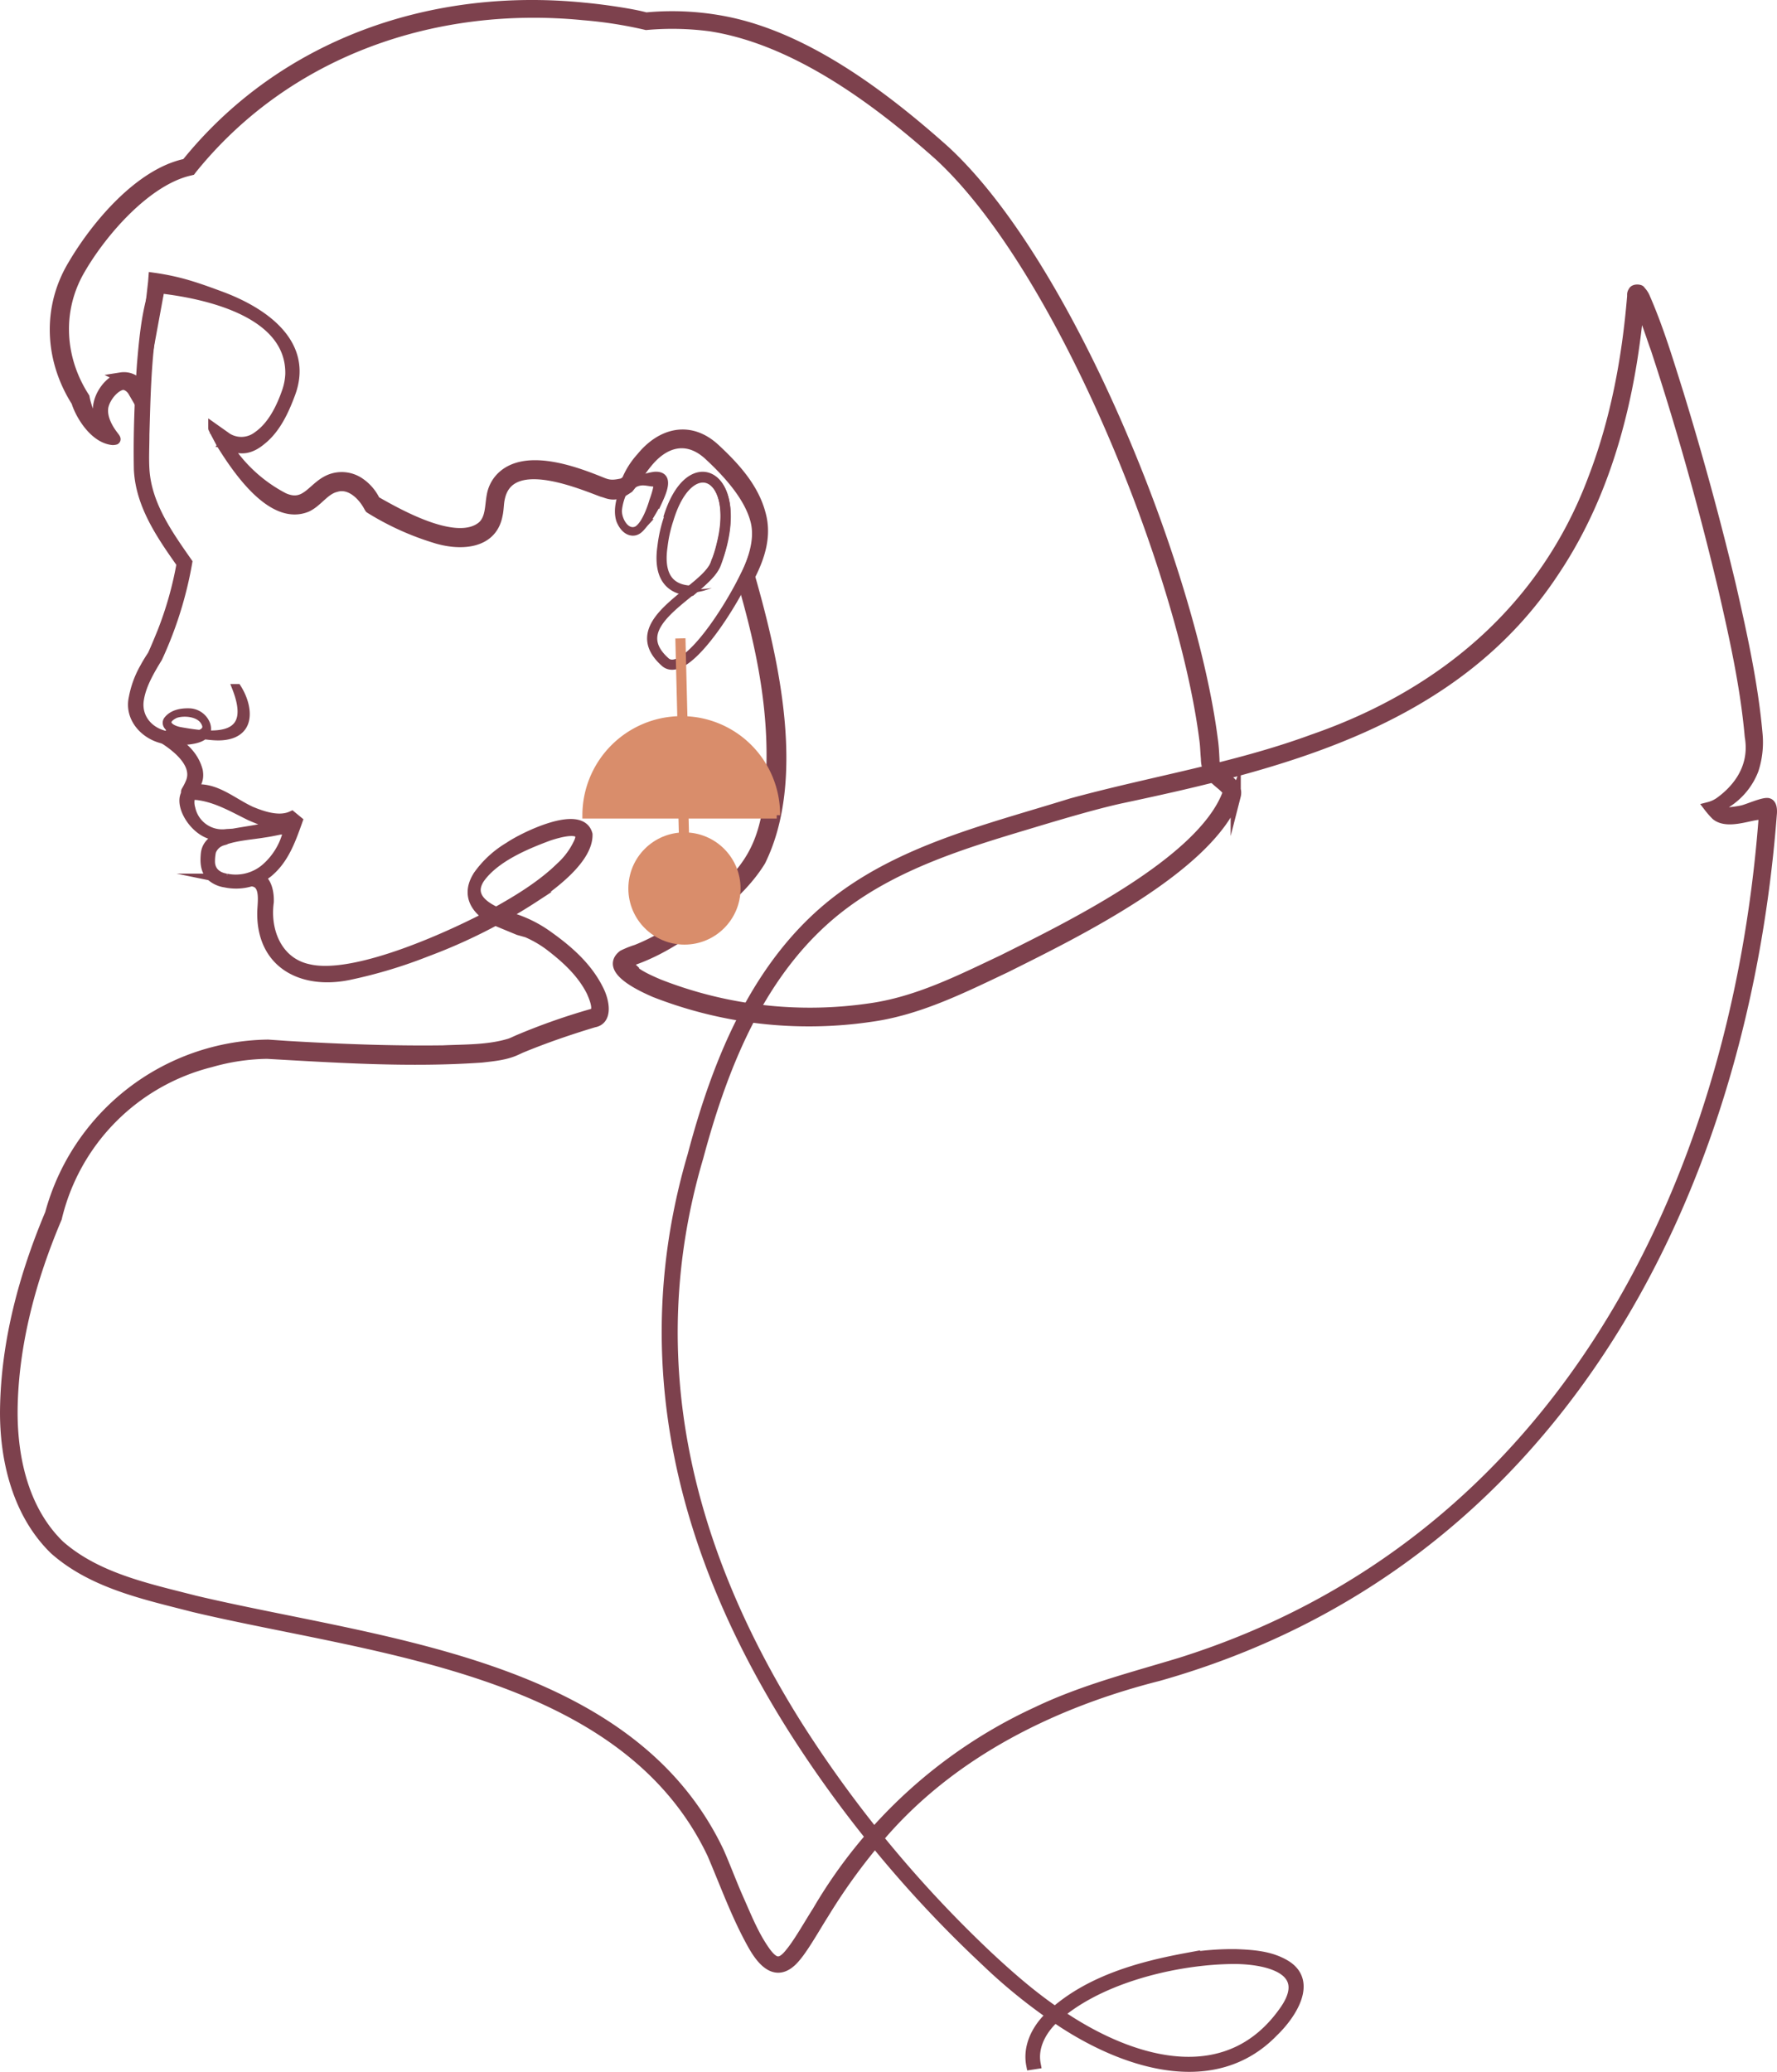 <svg id="Calque_1" data-name="Calque 1" xmlns="http://www.w3.org/2000/svg" viewBox="0 0 525.76 612.99"><defs><style>.cls-1,.cls-2,.cls-4{fill:#7d414d;}.cls-1,.cls-2,.cls-3{stroke:#7d414d;}.cls-1,.cls-2,.cls-3,.cls-5,.cls-6{stroke-miterlimit:10;}.cls-1,.cls-3,.cls-5{stroke-width:3px;}.cls-2,.cls-6{stroke-width:2px;}.cls-3,.cls-5{fill:none;}.cls-5,.cls-6{stroke:#d98d6b;}.cls-6{fill:#d98d6b;}</style></defs><g id="Fée"><g id="Lower_body" data-name="Lower body"><g id="Body"><path class="cls-1" d="M310.8,411.3l-5.8-2.4c-5.8-2.4-10.4-7.3-6-13.9a29.92,29.92,0,0,1,9.1-8.3c3.9-2.7,21.1-11.3,23.1-3.7.2,7.1-10.2,14.8-15.6,18.5a161.11,161.11,0,0,1-32.1,16.2,141.57,141.57,0,0,1-23,6.9c-13.8,2.8-25.8-3.4-25.5-18.7.1-3,1.1-8.5-2.9-9h0a1.23,1.23,0,0,1,1.8-1.2c2.5,1.1,3.1,4.7,3,7.3-1.2,8.7,2.6,18,11.9,19.9,13.9,3.2,42.9-10.1,55.6-17,6.8-3.8,13.6-8,19.2-13.5a22.6,22.6,0,0,0,5-6.9c2.7-5.7-6.2-3-8.9-2.1-7,2.6-16,6.4-20.4,12.6-4.2,6.4,3.7,9.9,9.5,11.7a36.48,36.48,0,0,1,10.8,5.4c5.9,4.2,11.5,9.1,14.8,15.7,1.8,3.4,2.9,9.1-1.3,9.8-7.3,2.2-14.6,4.7-21.6,7.6l-1.3.6c-3.2,1.5-6.8,1.8-10.2,2.2-21.2,1.5-42.5.1-63.6-1.1a63.1,63.1,0,0,0-16.7,2.5,62.36,62.36,0,0,0-45.5,46.1c-7.6,17.9-12.9,37.4-13.1,56.9-.1,14.4,3.4,29.7,13.9,39.9,11,9.7,26.1,12.8,40.1,16.4,53.6,12.7,128.3,18.1,155,74.3,1.9,4.3,3.8,9.4,5.7,13.7,2.5,5.6,4.7,11.3,8.3,16.2,2.4,3.1,4.2,3.7,7.1,0,2.5-3,5.8-8.9,8-12.3a145.79,145.79,0,0,1,65.2-59.1c13.4-6.4,27.9-10.1,42.1-14.4,111.2-34.9,164.3-139.6,172.7-249.8.5-3.5-9.7,2.7-14.1-1a24.58,24.58,0,0,1-2.1-2.4,10,10,0,0,0,3.1-1.4c3.8-2.7,10.8-9.1,9-19.5-1.3-14.7-4.5-29.1-7.8-43.5-5.7-24-12.3-47.7-20-71.1-1.9-5.2-3.4-10.6-6.1-15.3-.3.1,1.1.3,1.3-.3.1-.2,0-.1,0,0v.4c-2.3,28.3-9.2,57-25.2,80.9-29,44.2-79.6,56.9-128.1,67.2-8.3,1.8-20.2,5.4-28.5,7.9-18.7,5.6-37.8,11.6-53.6,23.4-24,17.9-35.6,46.9-43.1,74.9-17.7,60-3.1,116.8,29.6,168.6a356.72,356.72,0,0,0,56.3,68c7.2,6.7,14.6,13.1,23,18.4,20.8,13.5,48.4,21.1,64.8-2.9,8-11.9-5.5-14.8-14.8-14.9-17.5,0-41.6,5.8-54.4,18.3-3.3,3.4-5.6,8-4.7,12.8l-1.3.2c-1-5.2,1.5-10.3,5.1-13.9,10.8-10.5,26-14.9,40.5-17.6a82.46,82.46,0,0,1,14.9-1.2c5,.2,10.2.5,14.7,3.2,8.3,5,1.5,14.9-3.5,19.7-17.4,18.1-43.6,9.5-62-2.4A159.62,159.62,0,0,1,449,716.3,353.88,353.88,0,0,1,392.3,648c-33.1-52.2-47.8-109.5-30-170,7.5-28.4,19.4-57.9,43.7-76.1,19.9-14.9,45-20.8,68.4-28.1,23.8-6.5,48.3-10.4,71.4-18.9,38.4-13.3,68.6-38.7,83-77.3,6.6-17.2,10-35.5,11.5-53.8v-.5a1.48,1.48,0,0,1,.3-.9c.3-.9,2.2-.6,2.1-.3a6.51,6.51,0,0,1,1.5,2.3c4,9.2,6.8,18.6,9.8,28.1,5.8,18.9,11,37.9,15.6,57.2,3.3,14.5,6.5,29,7.8,43.8a26.11,26.11,0,0,1-1.2,10.4,20.1,20.1,0,0,1-7.8,9.6c-1.3.8-2.7,2.1-.7,2.9.8.3,4.9-.4,5.5-.6,1.5-.4,5.4-2.1,7-2.1s1.5,2.4,1.4,3.4c-8.8,114.3-65,222-181.5,254.9-30.8,7.8-60.6,22.4-81.7,46.7a175.35,175.35,0,0,0-17.3,23.7c-2,3.1-5.6,9.5-8.1,12.5-5.1,6.4-9.4,2.8-12.8-3.2-4.9-8.7-8.2-18-12.1-27.1-26.2-55.1-100.7-60.5-153.4-73-14.3-3.7-29.8-6.9-41.2-17-11-10.7-14.8-26.8-14.6-41.6.3-20,5.6-39.5,13.3-57.8a67.7,67.7,0,0,1,64.5-50l5.8.4c15.3.9,30.7,1.5,46,1.3,6.5-.3,13.3-.1,19.6-2,.7-.2,1.9-.8,2.6-1.1a188.18,188.18,0,0,1,22.2-7.8c2-.8.2-4.9-.5-6.5-2.8-5.6-7.5-9.9-12.5-13.7a33.27,33.27,0,0,0-6.6-3.8l-2.5-.7Z" transform="translate(-157.39 -136.12)"/></g></g><g id="Forehead"><path class="cls-2" d="M199.8,333.5c.8-1.5,1.7-2.9,2.3-3.8,1-2.2,1.9-4.4,2.8-6.6a105.13,105.13,0,0,0,5.8-20.6l.2.9c-6-8.5-12.4-17.6-12.9-28.4-.2-10.4.2-20.6.9-31,.6-7,1.2-13.8,3.1-20.6l2.4.8-.9,2.6.9-2.6c-3.2,13.1-3.4,27-3.8,40.5,0,3.5-.2,6.9,0,10.2.6,10.4,6.9,19.2,12.7,27.5a113.7,113.7,0,0,1-8.9,28.5c-2.2,3.6-4.7,7.8-5.4,12-.9,4.8,2,8.8,6.4,10.2l1.9.6h-.1c2.9.2,14.2.8,10.2-4.5-1.8-2.2-5.9-2.4-8.1-1.6-4.1,2-1.7,4,1.2,4.6,10.9,2,22.6,2.7,16.5-12.7h.7c2.9,4.5,4.5,11.7-1.5,14-2.7,1-5.5.7-8,.4a54.81,54.81,0,0,1-9.7-1.7c-1.1-.4-2.6-1.7-1.7-3.1,1.6-2.1,4.4-2.5,6.8-2.4a5.74,5.74,0,0,1,5,3.7c1.9,5.8-8.3,5.2-11.7,5.1h-.1l-2.1-.6c-5.3-1.6-9.5-6.6-8.2-12.4h0a28.65,28.65,0,0,1,3.3-9Z" transform="translate(-157.39 -136.12)"/></g><g id="Lips"><path class="cls-1" d="M207.5,354.4c3.8,2.4,7.2,5.2,8.4,9.8.4,2.4-.3,3.5-1.5,5.5-.1.2.1.1.1.1,6.4-1,11.3,3.7,17.1,6.4,3.6,1.5,8.4,3.1,12.1,1.4l1.7,1.4c-2,5.6-4,11.3-8.7,15.2a15.13,15.13,0,0,1-12.6,3,8,8,0,0,1-4.2-1.9c-1.8-1.8-1.8-4.3-1.6-6.5.4-4.3,5.1-5.5,8.6-6.1,5.7-1,11.4-1.6,16.6-3.9l.4-.2.6.3c.8.4.1,1.5-.6,2-.4.3-.4.4-.9.5-6.2.2-12.3,1.6-18.6,1.8a17.19,17.19,0,0,1-5-.4c-4.8-1.7-8.6-8.1-7.1-11.5l1.6-.3a6.6,6.6,0,0,0-.2,4.4,9.66,9.66,0,0,0,10.8,7.5c6-.3,14.2-1.2,18.6-3.8-.6.5.2,2,.2,2-2.9.3-4.8.9-7.6,1.3-4.2.7-8.6.9-12.5,2.4a5.18,5.18,0,0,0-3.4,3.2,14.53,14.53,0,0,0-.3,3c0,3,2.1,4.7,4.9,5.1a13.65,13.65,0,0,0,11.5-2.9,20.82,20.82,0,0,0,7.2-13.8l-.1-.1c-4.8.8-7.3,0-11.6-1.9-4.9-2.4-9.6-5.2-15.1-6a9.39,9.39,0,0,0-2.9,0,.62.62,0,0,1-.7-.2.92.92,0,0,1-.2-1,18.29,18.29,0,0,0,1.4-2.8c1.9-5.1-3.5-9.7-7.4-12.3l.6-1h0l.4.3Z" transform="translate(-157.39 -136.12)"/></g><g id="Hair_ear" data-name="Hair ear"><path id="Ear_lobe" data-name="Ear lobe" class="cls-3" d="M343,280.1c4.2-9.5,14-20.4,25-10.4,14.7,13.3,15,22.8,12.5,30.7a43.86,43.86,0,0,1-2.6,6.1c-5.8,11.9-18.3,30.3-23.7,25.5-9.2-8.2,0-15,7.6-21.2,3.4-2.7,6.4-5.3,7.3-7.9a37.08,37.08,0,0,0,1.8-5.7c5.4-21.3-9.6-28.2-15.8-7.7" transform="translate(-157.39 -136.12)"/><path class="cls-4" d="M368,310.1c-.8.3-1.5.5-2.4.8a22.54,22.54,0,0,1-3.6.6l.4-1.1a26.67,26.67,0,0,0,5.6-.3Z" transform="translate(-157.39 -136.12)"/><path id="Ear_hole" data-name="Ear hole" class="cls-3" d="M371,297.3a52.71,52.71,0,0,1-1.8,5.7c-1,2.5-4,5.1-7.3,7.9-4.9-.2-10-2.7-8.5-13.1a40.64,40.64,0,0,1,1.8-8.1c6.2-20.5,21.1-13.6,15.8,7.6Z" transform="translate(-157.39 -136.12)"/><g id="Ear_loop" data-name="Ear loop"><path class="cls-2" d="M348.5,290.7c-1.2,1.3-2.1,3-4,2.9s-3.2-2-3.8-3.6c-1.1-3.6.5-7.2,1.4-10.7l.7-.3c2.9-.6,5.2-1.9,8.3-2.3,5.2-.3,2.2,5.7,1,8.3-.1-.1-2.1,3.9-3.6,5.7Zm3.1-11.6c-2.7.1-4.3-1.3-7.4.8l-2,1.2a16.6,16.6,0,0,0-1.8,6c-.1,2.9,2.3,7.1,5.4,5.7,2.8-1.6,4.7-8.5,4.7-8.5s1.5-4,1.2-5.2Z" transform="translate(-157.39 -136.12)"/></g><g id="Hair"><path class="cls-1" d="M523,371.6c-7.7,21.3-48.2,40.9-68,50.8-12.9,6.1-26,12.7-40.3,14.6a125.28,125.28,0,0,1-63.6-7.3c-3.2-1.4-15-6.6-9.4-11a27.81,27.81,0,0,1,4-1.6c7.3-2.9,13.9-7.4,20-12.4,13.2-10.9,17.9-17.8,19.6-35.1,1.7-21.3-2.3-40.9-8.2-61.3,2.8-5.5,5.4-12.2,3.8-18.2-1.9-7.3-8.4-14.3-13.8-19.3-6.4-5.9-13.2-4-18.3,2.4-2,2.4-2.9,4.3-5.4,7.3-2.7,1.8-4.1,2.5-7,1.4l-1-.3c-7.9-3-27.3-10.9-30.1,1.8-.4,1.7-.3,3.4-.7,5.1-1.7,9-11.6,9-18.5,6.8a81.45,81.45,0,0,1-19-8.6l-.3-.2-.2-.3c-1.8-3.5-5.6-7.3-9.8-6-3.4.8-5.4,4.4-8.6,5.9-10.3,4.3-20.7-11.3-25.3-18.7,0,0-2.4-4.5-2.4-4.6l4.1,2.9a8,8,0,0,0,9.1-.5c4.3-3,6.9-8.3,8.6-13.2a18.43,18.43,0,0,0,1-5.2c.3-18-23.8-23.6-37.9-25.3h-.8l-5.5,29.9-.6,3.6-1.8-3.1c-.6-1-1.9-2.1-3.2-1.9-2.6.6-5.3,4.2-5.6,6.9-.3,2.9,1.3,5.9,3,8.1.1.2.9,1,.6,1.2a2.81,2.81,0,0,1-.8.1c-5.7-.6-9.8-8.1-10.7-11.3-7.9-12.4-8.7-27.7-1.1-40.4,6.9-11.8,19.8-27.1,33.3-30l.3-.1c28.8-35.7,73.1-50.6,117.7-46.1,5.5.5,14.5,1.8,18.3,2.9a82,82,0,0,1,24.2,1.3c23.7,4.9,46.4,22.1,64.3,38.1,36.9,34.1,72.8,124.3,79.2,174.1.3,2,.4,4,.5,6a6.84,6.84,0,0,0,.6,2.9c1.5,2.4,6.7,4,5.7,7.9Zm-2.4-.8a1.11,1.11,0,0,0-.3-1c-1.6-1.8-3.8-2.9-5.1-5.2a8.19,8.19,0,0,1-1-4c-.2-2-.2-3.9-.5-5.9-6.3-49.2-41.9-138.8-78.4-172.5-18.7-16.7-42.7-34.4-67.7-38.3a86.27,86.27,0,0,0-19-.4,126.44,126.44,0,0,0-18.6-2.9c-43.8-4.3-87.5,10.5-115.8,45.5l-.3.4-.4.1c-12.7,2.9-25.8,17.9-32.3,29.1-7.1,12-6.3,26.4,1.2,38,.8,4.3,3.5,10.6,7.9,12.3.4.1-4.2-6-3.9-9.4.3-3.6,3.2-7.8,6.8-8.8a5.69,5.69,0,0,1,5.7,2.6l.2.8,3.6-31.6.1-1.3c7.8,1.1,12.8,2.9,20.1,5.6,12,4.5,25.7,13.6,20.5,28.3-1.9,5.2-4.4,10.7-8.7,14.1-3.1,2.6-6.1,3.3-9.7,1.3l-.9-.2a44.18,44.18,0,0,0,17.2,16c7.1,3.2,8.7-4.2,14.8-5.8a9.4,9.4,0,0,1,7.8,1.4,13.48,13.48,0,0,1,4.5,5.3l.3.2c7.2,4.1,24.2,13.6,31.5,7.2,2.4-2.3,2.1-5.9,2.7-9a10.21,10.21,0,0,1,2.5-5.1c7.5-8.1,24-1.2,30.5,1.4,2.1.8,3.4.6,5.8.1l1.1-.8a23,23,0,0,1,4.3-6.8c6-7.4,14.5-9.5,21.9-2.6,5.8,5.4,11.5,11.6,13.5,19.5,1.7,6.4-.3,12.5-3.2,18.2l.1.5c7.1,24.9,14.9,59.7,3,83.8-3.9,6.3-9.3,11.1-14.9,15.8-7,5.6-14.7,10.8-23.3,13.7-.7.2-1.3.6-1.2.7-.1,0,.1.6.6,1.1,2.2,2.3,5.7,3.8,8.7,5.1a122.31,122.31,0,0,0,62.2,7.2c14.1-1.9,26.9-8.4,39.6-14.4,19.2-9.6,59-28.9,66.5-49.3Z" transform="translate(-157.39 -136.12)"/></g></g><g id="BO"><line id="Crochet_1" data-name="Crochet 1" class="cls-5" x1="201.31" y1="188.88" x2="201.91" y2="212.88"/><line id="Crochet_2" data-name="Crochet 2" class="cls-5" x1="201.91" y1="228.78" x2="202.41" y2="248.98"/><circle id="BO_pièce_2" data-name="BO pièce 2" class="cls-6" cx="202.51" cy="262.88" r="15.6"/><path id="BO_pièce_1" data-name="BO pièce 1" class="cls-6" d="M359,349a28.34,28.34,0,0,0-28.3,28.3h56.5A28.13,28.13,0,0,0,359,349Z" transform="translate(-157.39 -136.12)"/></g></g></svg>